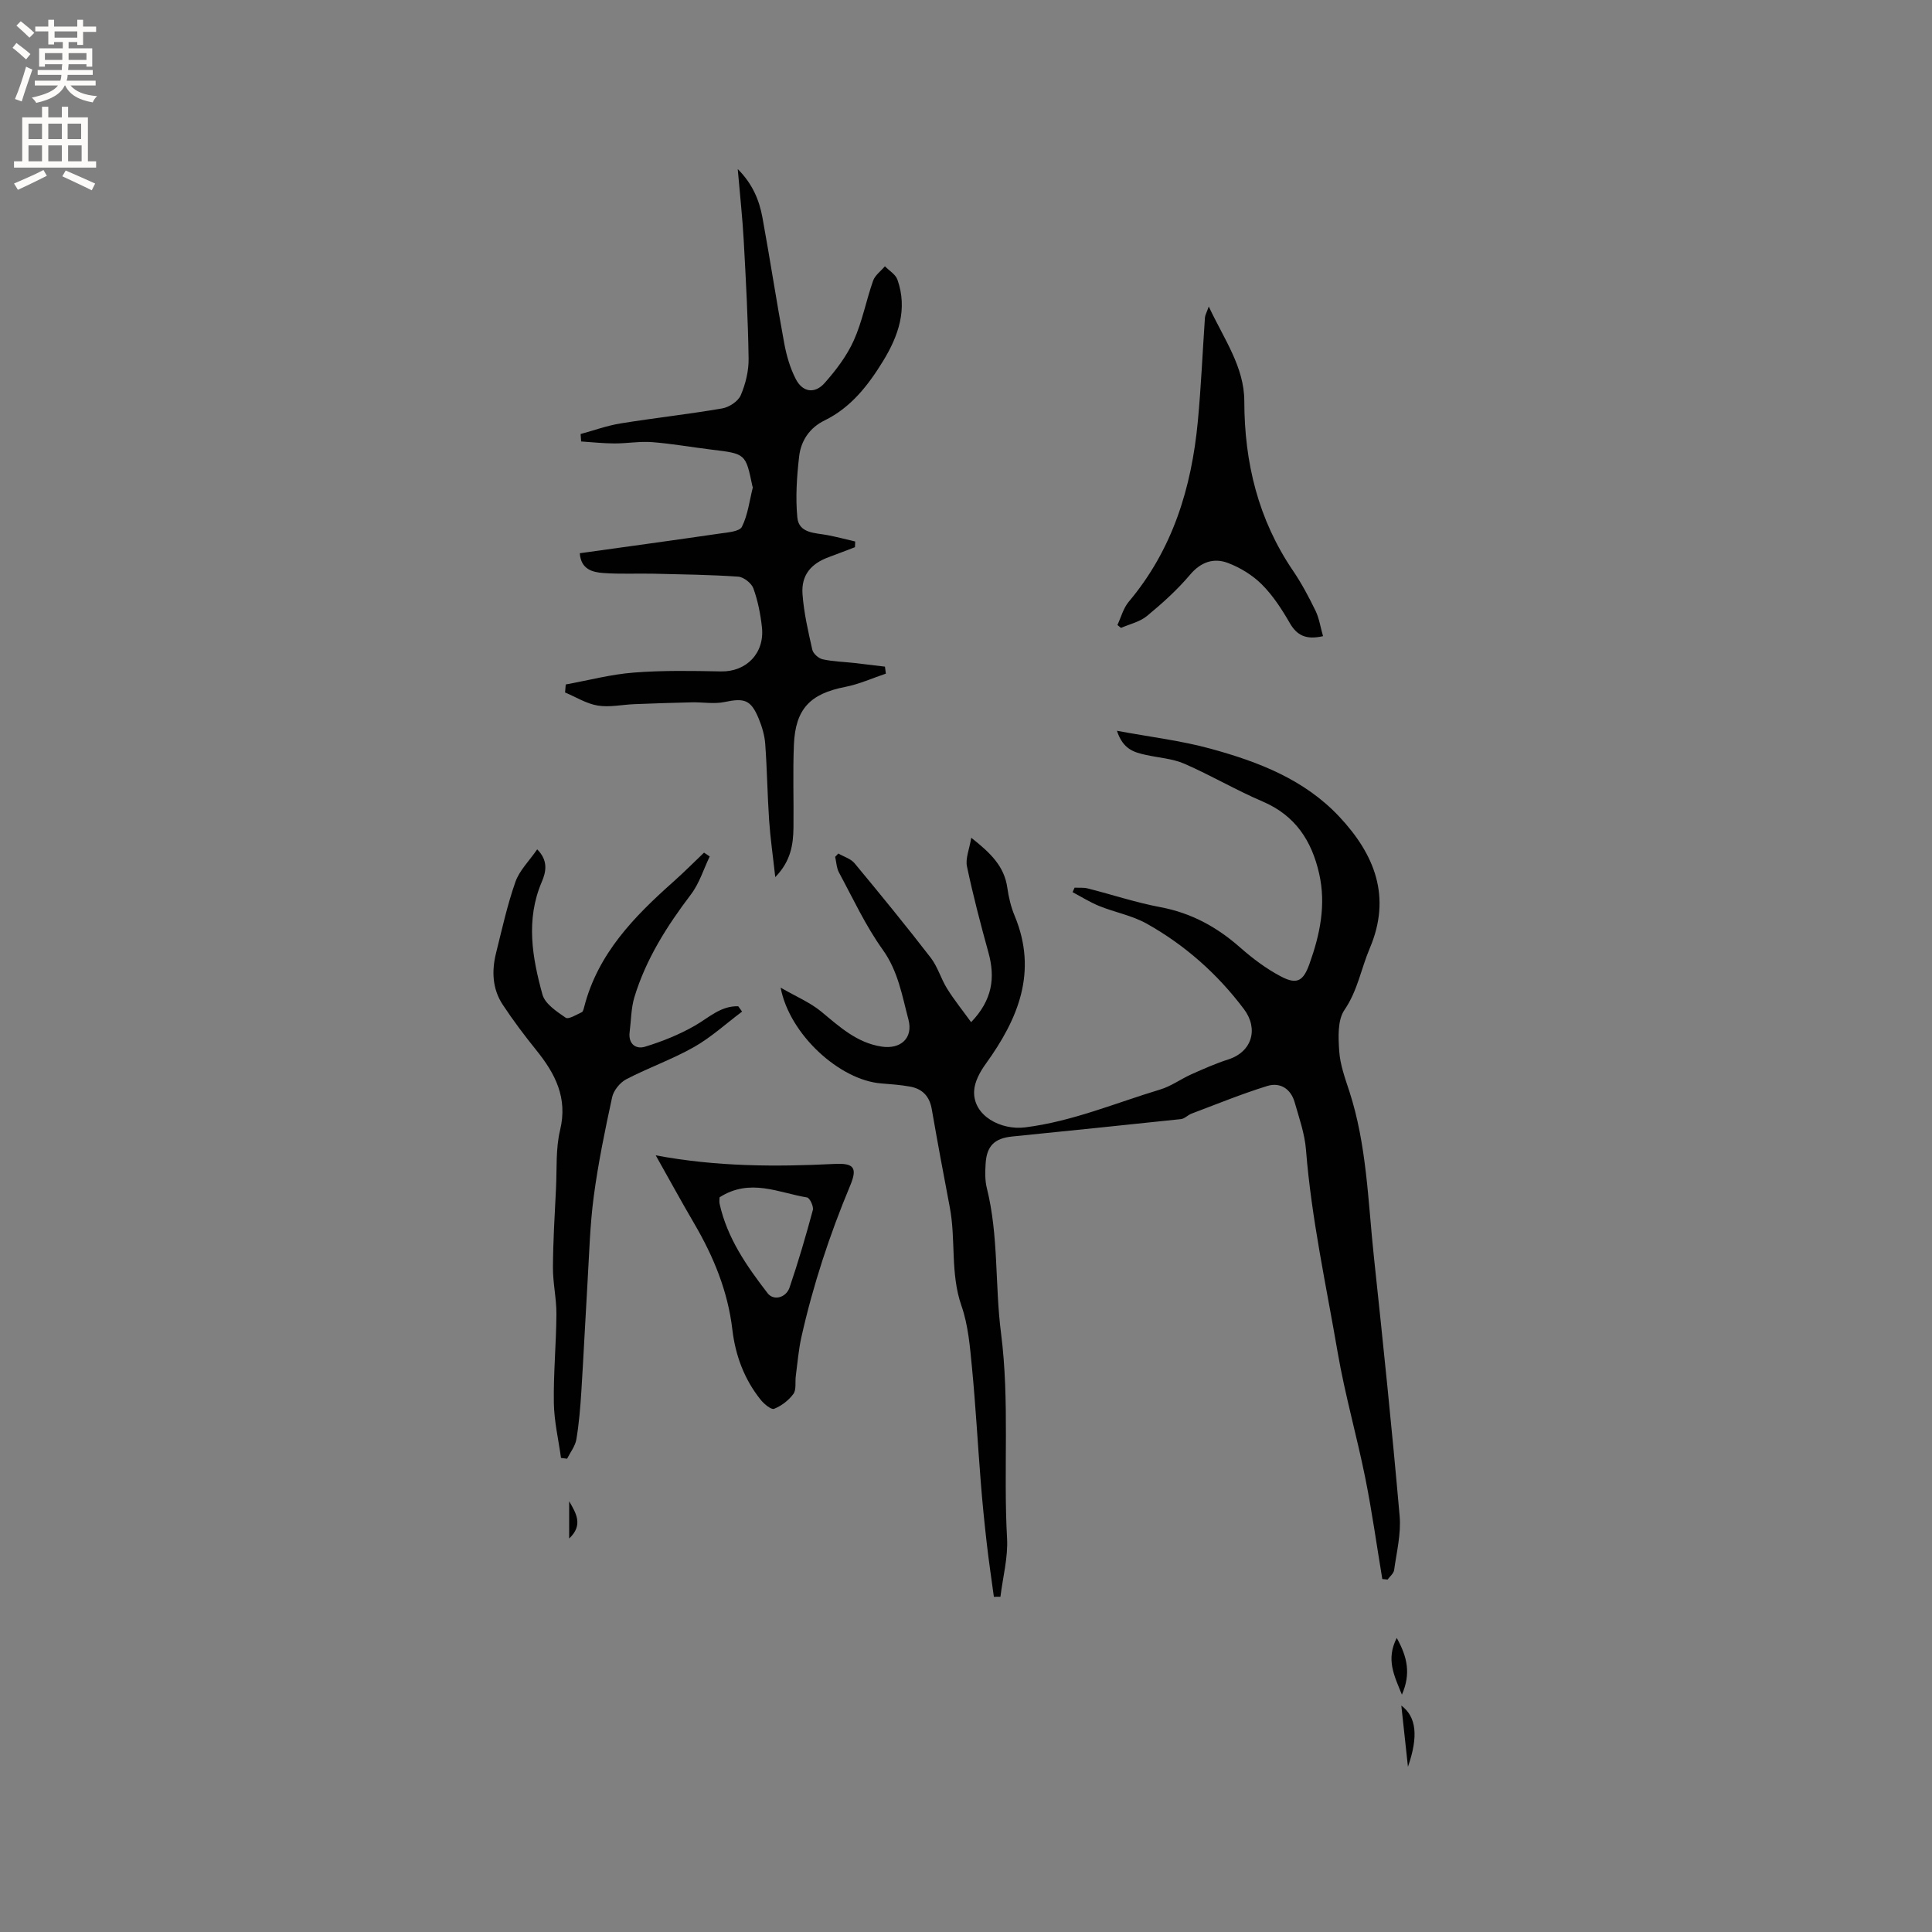 <svg enable-background="new 0 0 400 400" viewBox="0 0 400 400" xmlns="http://www.w3.org/2000/svg"><rect x="0" y="0" width="400" height="400" fill="#808080" stroke="none"/><g fill="#010102"><path d="m286.19 326.92c-1.16-6.97-2.13-13.98-3.52-20.9-1.75-8.71-4.22-17.28-5.72-26.02-2.39-13.94-5.44-27.79-6.56-41.95-.26-3.33-1.42-6.6-2.35-9.85-.79-2.78-3.01-4.17-5.63-3.37-5.32 1.64-10.49 3.77-15.71 5.73-.77.29-1.43 1.06-2.2 1.14-11.64 1.24-23.29 2.42-34.93 3.6-3.66.37-5.29 1.94-5.51 5.65-.1 1.68-.15 3.45.26 5.06 2.46 9.87 1.65 20.06 2.93 29.99 1.82 14.18.46 28.34 1.25 42.49.22 3.99-.88 8.06-1.37 12.1-.45 0-.91.01-1.36.01-.5-3.71-1.06-7.42-1.48-11.13-.48-4.19-.9-8.39-1.23-12.59-.63-7.9-1.06-15.83-1.82-23.72-.42-4.31-.77-8.77-2.18-12.81-2.34-6.71-1.13-13.67-2.42-20.41-1.29-6.76-2.55-13.53-3.73-20.31-.46-2.66-1.94-4.2-4.49-4.66-1.97-.36-3.98-.5-5.99-.66-8.56-.68-18.96-10.09-20.81-19.83 3.26 1.88 6.13 3.08 8.42 4.97 3.78 3.13 7.35 6.44 12.45 7.23 3.95.62 6.62-1.73 5.59-5.6-1.31-4.93-2.12-9.98-5.31-14.44-3.55-4.95-6.15-10.59-9.06-15.98-.51-.95-.55-2.17-.8-3.26.22-.23.44-.46.66-.69 1.13.66 2.56 1.07 3.35 2.01 5.35 6.44 10.65 12.93 15.77 19.56 1.46 1.89 2.12 4.36 3.4 6.41 1.46 2.34 3.2 4.49 4.97 6.94 4.42-4.6 5.02-9.22 3.59-14.4-1.63-5.91-3.19-11.85-4.45-17.85-.35-1.65.5-3.56.89-5.93 4.09 3.21 6.84 5.97 7.46 10.32.28 1.98.75 3.99 1.52 5.83 4.82 11.59.75 21.34-5.99 30.67-1.18 1.63-2.32 3.72-2.4 5.64-.22 5.13 5.57 8.13 10.57 7.5 9.78-1.23 18.7-5.05 27.96-7.84 2.27-.68 4.28-2.18 6.48-3.16 2.49-1.11 5.01-2.23 7.6-3.06 4.92-1.57 6.33-6.33 3.25-10.43-5.5-7.31-12.21-13.25-20.13-17.69-3-1.68-6.55-2.33-9.78-3.63-1.93-.78-3.72-1.91-5.57-2.89.14-.31.29-.62.43-.93.92.05 1.87-.06 2.75.17 5.01 1.27 9.95 2.92 15.02 3.87 6.38 1.2 11.68 4.1 16.49 8.34 2.6 2.29 5.44 4.43 8.5 6.03 3.3 1.73 4.6.89 5.85-2.6 2.18-6.07 3.48-12.24 2.02-18.7-1.54-6.82-4.94-12.06-11.71-14.95-5.51-2.35-10.71-5.43-16.21-7.82-2.46-1.07-5.31-1.23-7.99-1.83-2.37-.53-4.7-1.12-5.96-4.99 6.94 1.29 13.31 2.04 19.42 3.72 9.86 2.7 19.39 6.35 26.63 14.08 7.33 7.83 10.83 16.57 6.29 27.24-1.79 4.21-2.5 8.76-5.23 12.75-1.46 2.13-1.28 5.68-1.09 8.54.19 2.8 1.2 5.58 2.09 8.29 3.62 11.12 3.86 22.73 5.08 34.19 1.91 17.92 3.77 35.84 5.34 53.78.32 3.67-.63 7.46-1.14 11.17-.1.71-.88 1.32-1.35 1.97-.39-.04-.75-.07-1.1-.11z"/><path d="m120.04 114.54c9.76-1.36 19.4-2.68 29.02-4.08 1.61-.23 4.06-.41 4.55-1.4 1.23-2.47 1.56-5.39 2.25-8.13.02-.09-.07-.2-.09-.3-1.39-6.71-1.4-6.69-8.45-7.54-4.1-.5-8.18-1.23-12.29-1.55-2.59-.2-5.23.28-7.85.27-2.29-.01-4.57-.26-6.86-.41-.04-.51-.08-1.03-.11-1.54 2.76-.75 5.49-1.75 8.3-2.2 6.99-1.13 14.04-1.9 21.01-3.1 1.44-.25 3.3-1.47 3.84-2.72 1.01-2.36 1.67-5.07 1.63-7.62-.12-8.15-.56-16.3-1.01-24.44-.26-4.72-.78-9.42-1.24-14.78 3.09 3.09 4.46 6.46 5.12 10.06 1.58 8.65 2.9 17.34 4.5 25.98.47 2.56 1.22 5.17 2.41 7.46 1.41 2.72 3.92 3.1 5.96.8 2.35-2.65 4.59-5.6 6.03-8.8 1.77-3.92 2.56-8.28 4-12.36.4-1.15 1.61-2.01 2.45-3.01.89.91 2.2 1.67 2.59 2.76 2.17 6.13.18 11.72-2.98 16.88-3.05 4.97-6.62 9.6-12.09 12.27-3.12 1.52-4.91 4.22-5.28 7.48-.48 4.17-.77 8.46-.37 12.62.32 3.31 3.67 3.17 6.23 3.65 1.93.37 3.83.87 5.75 1.32-.02.39-.03.78-.05 1.18-1.82.69-3.63 1.4-5.46 2.07-3.66 1.35-5.68 3.73-5.4 7.63.28 3.88 1.17 7.72 2.03 11.53.18.81 1.3 1.8 2.15 1.98 2.13.47 4.35.52 6.53.76 2.12.24 4.24.51 6.36.76.06.48.12.97.19 1.45-2.81.94-5.55 2.19-8.43 2.75-7.21 1.4-10.3 4.53-10.61 11.95-.24 5.71-.02 11.45-.09 17.17-.05 3.51-.53 6.93-3.77 10.26-.48-4.37-1.02-8.05-1.27-11.75-.36-5.28-.42-10.58-.81-15.86-.13-1.76-.67-3.55-1.34-5.19-1.62-3.93-2.97-4.32-7.07-3.46-2.16.46-4.5.02-6.76.07-3.98.09-7.96.22-11.94.38-2.53.1-5.12.69-7.56.29-2.34-.38-4.52-1.77-6.77-2.71.05-.55.09-1.11.14-1.66 4.69-.85 9.36-2.1 14.09-2.46 5.99-.47 12.04-.36 18.06-.24 5.21.1 9.06-3.75 8.47-9.15-.3-2.72-.84-5.48-1.77-8.04-.39-1.08-2.01-2.35-3.14-2.43-5.79-.4-11.61-.47-17.41-.61-3.49-.08-7 .11-10.48-.14-2.33-.16-4.68-.79-4.91-4.1z"/><path d="m153.64 209.44c-3.31 2.48-6.41 5.33-9.97 7.35-4.49 2.54-9.43 4.27-14.01 6.66-1.29.67-2.61 2.3-2.92 3.7-1.48 6.81-2.89 13.66-3.81 20.56-.79 5.95-.94 11.98-1.3 17.98-.45 7.47-.8 14.94-1.27 22.4-.21 3.32-.48 6.64-1.03 9.92-.24 1.4-1.25 2.67-1.92 4-.42-.05-.84-.11-1.26-.16-.52-3.79-1.42-7.57-1.48-11.36-.1-6.14.49-12.28.53-18.42.02-3.22-.74-6.45-.72-9.68.03-5.49.37-10.97.64-16.46.19-4-.08-8.12.84-11.95 1.62-6.69-1.01-11.7-4.94-16.57-2.44-3.03-4.8-6.16-6.94-9.41-2.16-3.27-2.3-7-1.37-10.72 1.23-4.93 2.32-9.91 4-14.69.83-2.37 2.85-4.33 4.51-6.74 2.34 2.34 1.83 4.68.95 6.73-3.35 7.83-1.98 15.65.14 23.33.53 1.93 2.94 3.51 4.8 4.79.59.41 2.24-.63 3.34-1.13.28-.13.4-.73.51-1.13 2.84-11.02 10.35-18.69 18.49-25.92 2.17-1.93 4.21-3.99 6.31-5.99.39.26.79.52 1.18.79-1.27 2.64-2.15 5.57-3.88 7.85-4.97 6.55-9.32 13.39-11.72 21.3-.69 2.29-.67 4.8-.98 7.2-.32 2.49 1.31 3.62 3.19 3.04 3.56-1.09 7.1-2.51 10.32-4.36 2.9-1.66 5.35-4.13 8.98-4.01.26.37.53.73.79 1.1z"/><path d="m273.92 131.71c-3.5.8-5.4-.13-6.9-2.74-1.63-2.83-3.47-5.67-5.76-7.96-1.93-1.93-4.48-3.49-7.04-4.46-2.93-1.1-5.59-.22-7.85 2.46-2.64 3.13-5.75 5.92-8.91 8.53-1.47 1.21-3.56 1.67-5.37 2.46-.25-.2-.49-.4-.74-.6.76-1.62 1.23-3.49 2.34-4.81 9.11-10.82 13.01-23.61 14.31-37.37.67-7.14.98-14.31 1.47-21.46.03-.48.31-.95.79-2.3 3.21 6.84 7.35 12.52 7.36 19.6.02 12.72 2.87 24.49 10.09 35.11 1.78 2.62 3.28 5.45 4.66 8.29.76 1.57 1.01 3.38 1.55 5.25z"/><path d="m135.76 239.2c12.57 2.36 24.77 2.39 37.01 1.78 3.99-.2 4.82.74 3.24 4.51-4.25 10.16-7.67 20.57-10.08 31.3-.6 2.66-.81 5.4-1.17 8.11-.17 1.25.15 2.82-.5 3.7-.97 1.33-2.47 2.47-3.99 3.08-.59.24-2.07-.99-2.77-1.86-3.4-4.23-5.24-9.19-5.87-14.51-.93-7.95-3.87-15.09-7.86-21.92-2.71-4.63-5.29-9.36-8.01-14.19zm13.22 8.69c0 .33-.1.87.01 1.36 1.57 7.09 5.62 12.9 9.94 18.5 1.23 1.6 3.81.97 4.55-1.21 1.79-5.27 3.36-10.63 4.81-16.01.2-.75-.64-2.52-1.2-2.61-5.9-.97-11.79-4.07-18.11-.03z"/><path d="m289.18 339.12c2.19 3.93 2.97 7.39 1.07 11.74-1.62-3.98-3.33-7.31-1.07-11.74z"/><path d="m290.13 353.12c3.12 2.32 3.57 6.35 1.37 12.68-.51-4.7-.92-8.52-1.37-12.68z"/><path d="m117.84 318.53c0-2.81 0-5.26 0-7.71 1.43 2.47 2.97 4.92 0 7.71z"/></g><path d="m2.6 9.9.8-1c.9.7 1.9 1.4 2.9 2.3l-.9 1.1c-1.1-1-2-1.8-2.8-2.4zm.5 10.6c.9-2.1 1.6-4.3 2.3-6.7.4.2.8.4 1.3.6-.7 2.1-1.5 4.3-2.2 6.6zm.3-15.2.9-.9c1 .8 2 1.6 2.8 2.4l-1 1c-.9-.9-1.8-1.7-2.7-2.5zm12.6-1.2h1.2v1.4h2.7v1.1h-2.7v2.7h-1.2v-.6h-1.8v1.3h4.9v3.8h-1.2v-.5h-3.7c0 .4-.1.9-.1 1.2h5.1v1h-5.2c0 .5-.1.9-.2 1.2h6v1h-5.2c1.1 1.3 2.9 2 5.5 2.2-.4.4-.7.8-.9 1.3-2.9-.5-4.8-1.6-5.7-3.5h-.1c-.8 1.7-2.7 2.9-5.9 3.6-.2-.4-.6-.8-.9-1.1 2.8-.6 4.6-1.4 5.4-2.5h-4.8v-1h5.3c.1-.3.2-.7.2-1.2h-4.9v-1h5c0-.4 0-.8.1-1.2h-3.6v.5h-1.2v-3.8h4.9v-1.3h-1.8v.5h-1.2v-2.7h-2.7v-1h2.7v-1.4h1.2v1.4h4.8zm-6.7 8.3h3.6c0-.4 0-.9 0-1.4h-3.6zm1.9-4.6h4.8v-1.3h-4.7v1.3zm6.7 3.2h-3.7v1.4h3.7z" fill="#fcfbfa"/><path d="m8.7 22.1h1.3v2.2h2.8v-2.2h1.3v2.2h4.1v9.1h1.7v1.3h-17v-1.3h1.7v-9.1h4.1zm.3 13.1.7 1.2c-1.8.9-3.8 1.9-6 2.9-.2-.4-.5-.8-.8-1.3 2.3-1 4.4-1.9 6.1-2.8zm-3.1-6.4h2.8v-3.2h-2.8zm0 4.6h2.8v-3.3h-2.8zm4.1-4.6h2.8v-3.2h-2.8zm0 4.6h2.8v-3.3h-2.8zm3.6 1.9c2.1.9 4.1 1.8 6.1 2.7l-.7 1.4c-2.2-1.1-4.2-2-6.1-2.9zm3.2-9.7h-2.8v3.2h2.8zm-2.7 7.8h2.8v-3.3h-2.8z" fill="#fcfbfa"/></svg>
